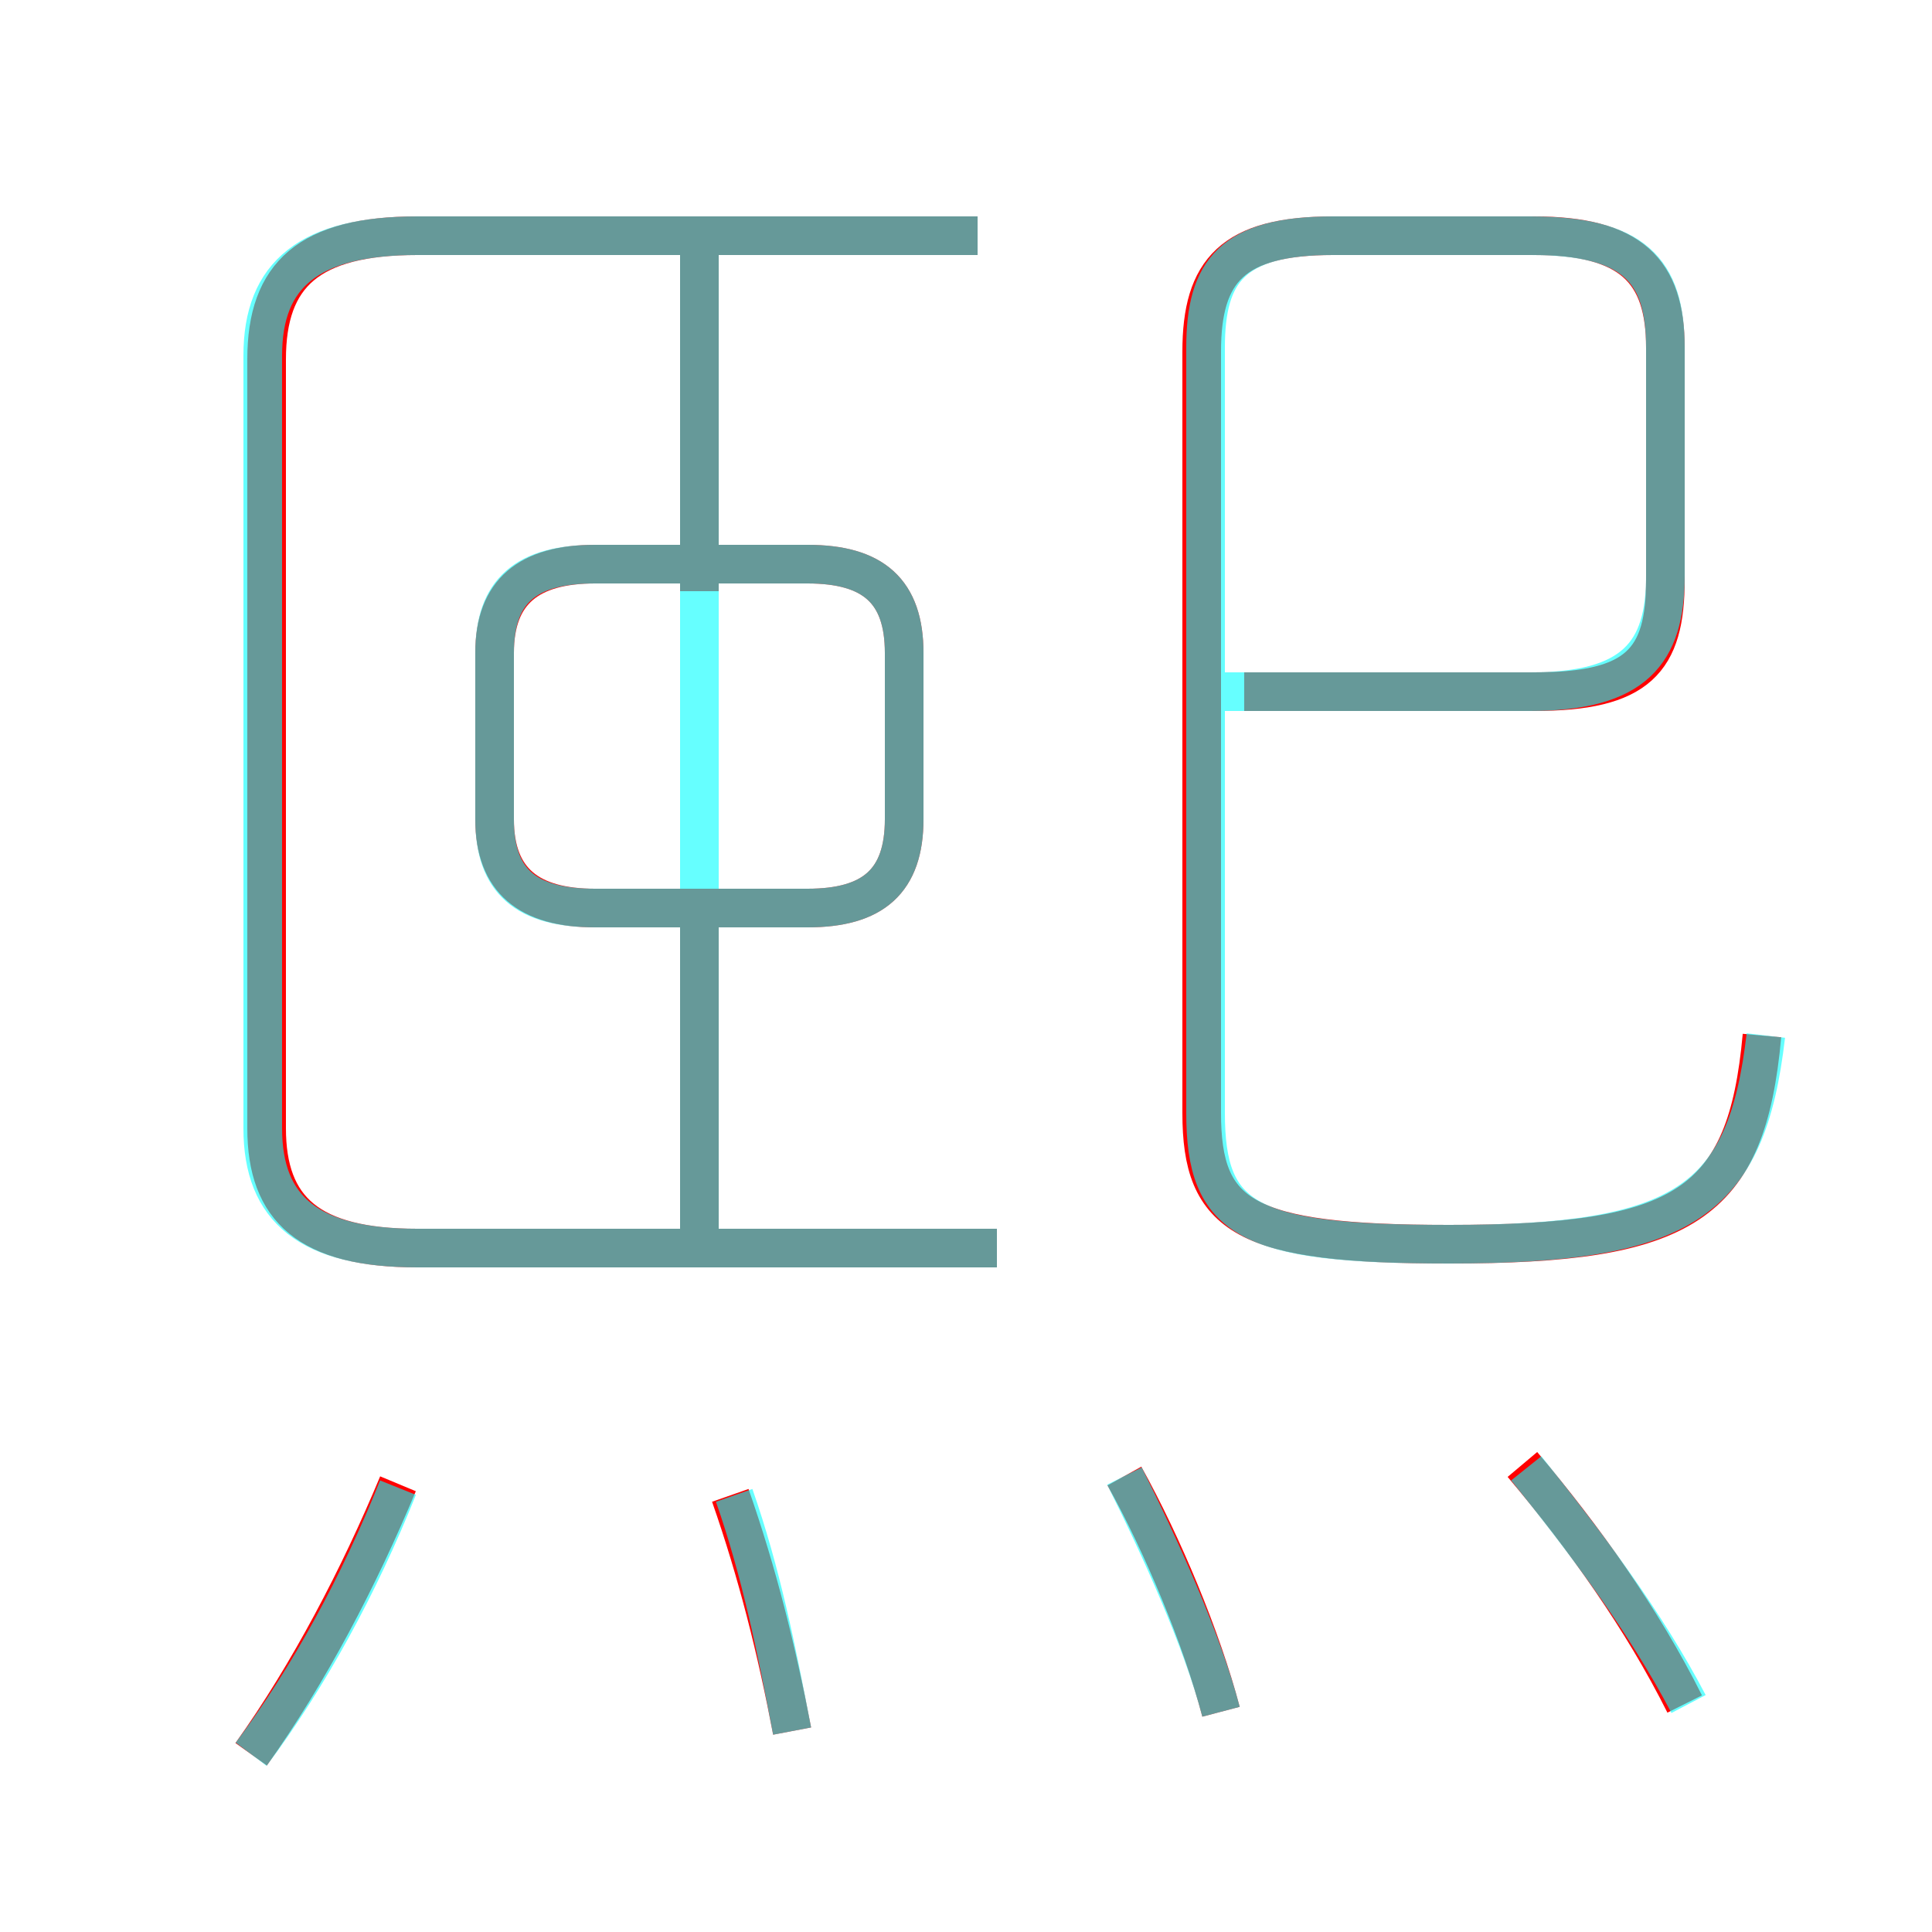 <?xml version='1.0' encoding='utf8'?>
<svg viewBox="0.0 -6.0 50.0 50.0" version="1.1" xmlns="http://www.w3.org/2000/svg">
<rect x="0.0" y="-6.0" width="50.0" height="50.0" fill="#333333" stroke="none"/>
<rect x="-1000" y="-1000" width="2000" height="2000" stroke="white" fill="white"/>
<g style="fill:none;stroke:rgba(255, 0, 0, 1);  stroke-width:1"><path d="M 25.8 -11.7 L 10.8 -11.7 C 8.0 -11.7 6.9 -12.7 6.9 -14.8 L 6.9 -34.7 C 6.9 -36.9 8.0 -37.9 10.8 -37.9 L 25.3 -37.9 M 6.5 1.4 C 8.0 -0.7 9.3 -3.2 10.3 -5.6 M 20.5 0.8 C 20.1 -1.3 19.6 -3.3 18.9 -5.3 M 31.6 0.3 C 31.1 -1.6 30.1 -4.0 29.1 -5.8 M 18.1 -11.9 L 18.1 -20.6 M 15.4 -20.5 L 20.9 -20.5 C 22.6 -20.5 23.4 -21.2 23.4 -22.8 L 23.4 -27.1 C 23.4 -28.7 22.6 -29.4 20.9 -29.4 L 15.4 -29.4 C 13.7 -29.4 12.8 -28.7 12.8 -27.1 L 12.8 -22.8 C 12.8 -21.2 13.7 -20.5 15.4 -20.5 Z M 43.6 0.1 C 42.5 -2.1 41.0 -4.2 39.4 -6.1 M 18.1 -28.7 L 18.1 -37.7 M 32.2 -26.1 L 39.7 -26.1 C 42.4 -26.1 43.1 -26.9 43.1 -29.0 L 43.1 -35.0 C 43.1 -37.0 42.2 -37.9 39.7 -37.9 L 34.5 -37.9 C 31.9 -37.9 31.1 -37.0 31.1 -34.9 L 31.1 -15.2 C 31.1 -12.5 32.2 -11.8 37.5 -11.8 C 43.6 -11.8 45.2 -12.8 45.6 -17.2" transform="translate(0.0 38.0)" />
</g>
<g style="fill:none;stroke:rgba(0, 255, 255, 0.6);  stroke-width:1">
<path d="M 25.8 -11.7 L 10.8 -11.7 C 8.0 -11.7 6.8 -12.7 6.8 -14.8 L 6.8 -34.8 C 6.8 -36.9 8.0 -37.9 10.8 -37.9 L 25.3 -37.9 M 6.5 1.4 C 8.0 -0.6 9.3 -3.0 10.3 -5.5 M 20.5 0.8 C 20.1 -1.3 19.7 -3.3 19.0 -5.3 M 31.6 0.3 C 31.1 -1.6 30.0 -4.0 29.1 -5.8 M 18.1 -11.8 L 18.1 -37.5 M 15.4 -20.5 L 20.9 -20.5 C 22.6 -20.5 23.4 -21.2 23.4 -22.8 L 23.4 -27.1 C 23.4 -28.7 22.6 -29.4 20.9 -29.4 L 15.4 -29.4 C 13.6 -29.4 12.8 -28.7 12.8 -27.1 L 12.8 -22.8 C 12.8 -21.2 13.6 -20.5 15.4 -20.5 Z M 43.7 0.1 C 42.6 -2.0 41.1 -4.0 39.5 -6.0 M 45.7 -17.2 C 45.2 -12.9 43.6 -11.8 37.5 -11.8 C 32.3 -11.8 31.2 -12.4 31.2 -15.2 L 31.2 -35.0 C 31.2 -37.0 31.9 -37.9 34.5 -37.9 L 39.6 -37.9 C 42.3 -37.9 43.1 -37.0 43.1 -35.0 L 43.1 -29.1 C 43.1 -27.1 42.3 -26.1 39.6 -26.1 L 31.4 -26.1" transform="translate(0.0 38.0)" />
</g>
</svg>